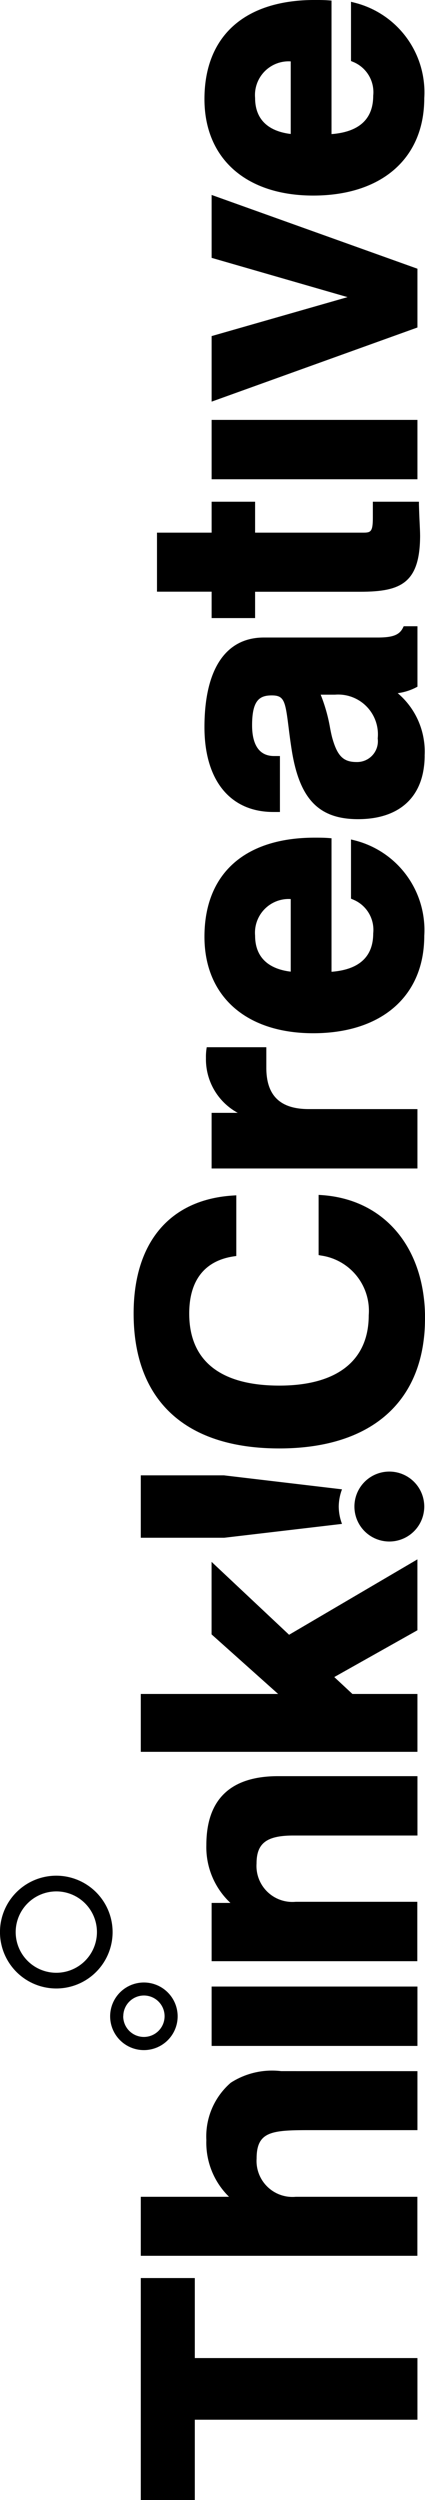 <svg class="logo" xmlns="http://www.w3.org/2000/svg" xmlns:xlink="http://www.w3.org/1999/xlink" width="27.096" height="159.145" viewBox="0 0 27.096 159.145">

  <g transform="translate(0 159.145) rotate(-90)">
    <g id="Group_180" data-name="Group 180" transform="translate(0 8.976)">
      <path id="Path_178" data-name="Path 178" d="M0,0V3.444H5.115V17.638H9.04V3.444h5.093V0Z"/>
    </g>
    <g id="Group_182" data-name="Group 182" clip-path="url(#clip-path)">
      <g id="Group_181" data-name="Group 181" transform="translate(15.549 8.976)">
        <path id="Path_179" data-name="Path 179" d="M11.755,17.638H8V10.777c0-2.414-.07-3.393-1.81-3.393a2.291,2.291,0,0,0-2.433,2.5v7.75H0V0H3.757V5.626A4.811,4.811,0,0,1,7.367,4.18a4.517,4.517,0,0,1,3.652,1.558,4.865,4.865,0,0,1,.737,3.213Z"/>
      </g>
    </g>
    <path id="Path_181" data-name="Path 181" d="M0,13.122H3.78V0H0Z" transform="translate(28.909 13.492)"/>
    <g id="Group_184" data-name="Group 184" clip-path="url(#clip-path)">
      <g id="Group_183" data-name="Group 183" transform="translate(34.303 13.156)">
        <path id="Path_182" data-name="Path 182" d="M11.779,13.459H8v-7.9C8,3.844,7.515,3.2,6.214,3.2a2.29,2.29,0,0,0-2.433,2.5v7.75H0V.336H3.709v1.2A4.852,4.852,0,0,1,7.392,0c2.911,0,4.387,1.541,4.387,4.579Z"/>
      </g>
    </g>
    <g id="Group_185" data-name="Group 185" transform="translate(47.63 8.976)">
      <path id="Path_184" data-name="Path 184" d="M0,0V17.638H3.684V13.492L4.76,12.336l2.979,5.3h4.513l-4.8-8.181,4.641-4.942H7.476L3.684,8.756V0Z"/>
    </g>
    <g id="Group_191" data-name="Group 191" clip-path="url(#clip-path)">
      <g id="Group_186" data-name="Group 186" transform="translate(66.943 8.519)">
        <path id="Path_185" data-name="Path 185" d="M8.279,18.577C3.017,18.577,0,15.192,0,9.289,0,3.3,3.05,0,8.591,0c4.523,0,7.26,2.313,7.509,6.347l.013.2H12.25l-.023-.158c-.275-1.861-1.533-2.844-3.635-2.844C5.585,3.541,4,5.528,4,9.289c0,3.675,1.589,5.7,4.474,5.7a3.553,3.553,0,0,0,3.806-3.045l.029-.15h3.831l-.013.2c-.272,4-3.351,6.586-7.846,6.586"/>
      </g>
      <g id="Group_187" data-name="Group 187" transform="translate(84.764 13.13)">
        <path id="Path_186" data-name="Path 186" d="M3.78,13.484H0V.361H3.541V2.028A3.883,3.883,0,0,1,7.03,0a3.6,3.6,0,0,1,.531.027L7.719.05v3.8H6.406c-1.766,0-2.625.882-2.625,2.7Z"/>
      </g>
      <g id="Group_188" data-name="Group 188" transform="translate(93.373 13.035)">
        <path id="Path_187" data-name="Path 187" d="M6.189,14.013C2.371,14.013,0,11.3,0,6.935,0,2.658,2.353,0,6.142,0c4.01,0,6.308,2.562,6.308,7.031,0,.286,0,.582-.025.9l-.013.17h-8.5c.137,1.764.959,2.658,2.445,2.658A2.082,2.082,0,0,0,8.518,9.454l.049-.111h3.769l-.059.233a5.884,5.884,0,0,1-6.088,4.436M3.92,5.5H8.542A2.147,2.147,0,0,0,6.213,3.229C4.892,3.229,4.1,4.013,3.92,5.5"/>
      </g>
      <g id="Group_189" data-name="Group 189" transform="translate(107 13.035)">
        <path id="Path_188" data-name="Path 188" d="M4.052,14.037C1.477,14.037,0,12.49,0,9.793,0,7.269,1.3,6.038,4.48,5.551c.531-.083.991-.14,1.39-.19,1.659-.208,2.008-.28,2.008-1.069S7.559,3.037,5.972,3.037c-.89,0-1.953.242-1.953,1.4v.375H.457V4.389C.457,1.64,2.475,0,5.854,0c3.682,0,5.709,1.346,5.709,3.789v7.252c0,.964.161,1.385.618,1.613l.1.05v.876H8.432l-.052-.1a3.531,3.531,0,0,1-.36-1.159,4.855,4.855,0,0,1-3.968,1.714M7.925,7.41a10.476,10.476,0,0,1-2.125.6c-.267.052-.5.1-.687.155-1.1.319-1.476.7-1.476,1.529a1.325,1.325,0,0,0,1.5,1.352A2.533,2.533,0,0,0,7.925,8.328Z"/>
      </g>
      <g id="Group_190" data-name="Group 190" transform="translate(119.8 10.009)">
        <path id="Path_189" data-name="Path 189" d="M5.276,16.775c-3.058,0-3.6-1.229-3.6-3.812V6.255H0V3.483H1.681V0H5.438V3.483H7.407V6.255H5.438v6.876c0,.49.04.631.943.631H7.407V16.7l-.179,0c-.487.014-.9.031-1.225.048-.309.014-.552.026-.726.026"/>
      </g>
    </g>
    <path id="Path_191" data-name="Path 191" d="M0,13.122H3.779V0H0Z" transform="translate(128.637 13.492)"/>
    <g id="Group_192" data-name="Group 192" transform="translate(133.578 13.492)">
      <path id="Path_192" data-name="Path 192" d="M9.153,0l-2.5,8.666L4.173,0H0L4.72,13.122H8.461L13.158,0Z"/>
    </g>
    <g id="Group_198" data-name="Group 198" clip-path="url(#clip-path)">
      <g id="Group_193" data-name="Group 193" transform="translate(146.696 13.035)">
        <path id="Path_193" data-name="Path 193" d="M6.189,14.013C2.371,14.013,0,11.3,0,6.935,0,2.658,2.353,0,6.14,0c4.011,0,6.31,2.562,6.31,7.031,0,.286,0,.582-.025.9l-.013.17h-8.5c.137,1.764.959,2.658,2.445,2.658A2.082,2.082,0,0,0,8.518,9.454l.047-.111h3.771l-.06.233a5.881,5.881,0,0,1-6.087,4.436M3.92,5.5H8.541A2.146,2.146,0,0,0,6.212,3.229c-1.32,0-2.11.784-2.292,2.272"/>
      </g>
      <g id="Group_194" data-name="Group 194" transform="translate(61.019 22.596)">
        <path id="Path_194" data-name="Path 194" d="M4.451,2.227A2.226,2.226,0,1,1,2.226,0,2.225,2.225,0,0,1,4.451,2.227"/>
      </g>
      <g id="Group_195" data-name="Group 195" transform="translate(61.258 8.976)">
        <path id="Path_195" data-name="Path 195" d="M.882,12.828a3.2,3.2,0,0,1,1.1-.208,3.206,3.206,0,0,1,1.1.208L3.972,5.3V0H0V5.323Z"/>
      </g>
      <g id="Group_196" data-name="Group 196" transform="translate(32.566 0)">
        <path id="Path_196" data-name="Path 196" d="M3.59,7.179a3.59,3.59,0,1,1,3.59-3.588A3.594,3.594,0,0,1,3.59,7.179M3.59,1a2.59,2.59,0,1,0,2.59,2.592A2.594,2.594,0,0,0,3.59,1"/>
      </g>
      <g id="Group_197" data-name="Group 197" transform="translate(28.647 7.026)">
        <path id="Path_197" data-name="Path 197" d="M2.152,4.3A2.152,2.152,0,1,1,4.3,2.153,2.155,2.155,0,0,1,2.152,4.3m0-3.471A1.319,1.319,0,1,0,3.472,2.153,1.32,1.32,0,0,0,2.152.834"/>
      </g>
    </g>
  </g>
</svg>
